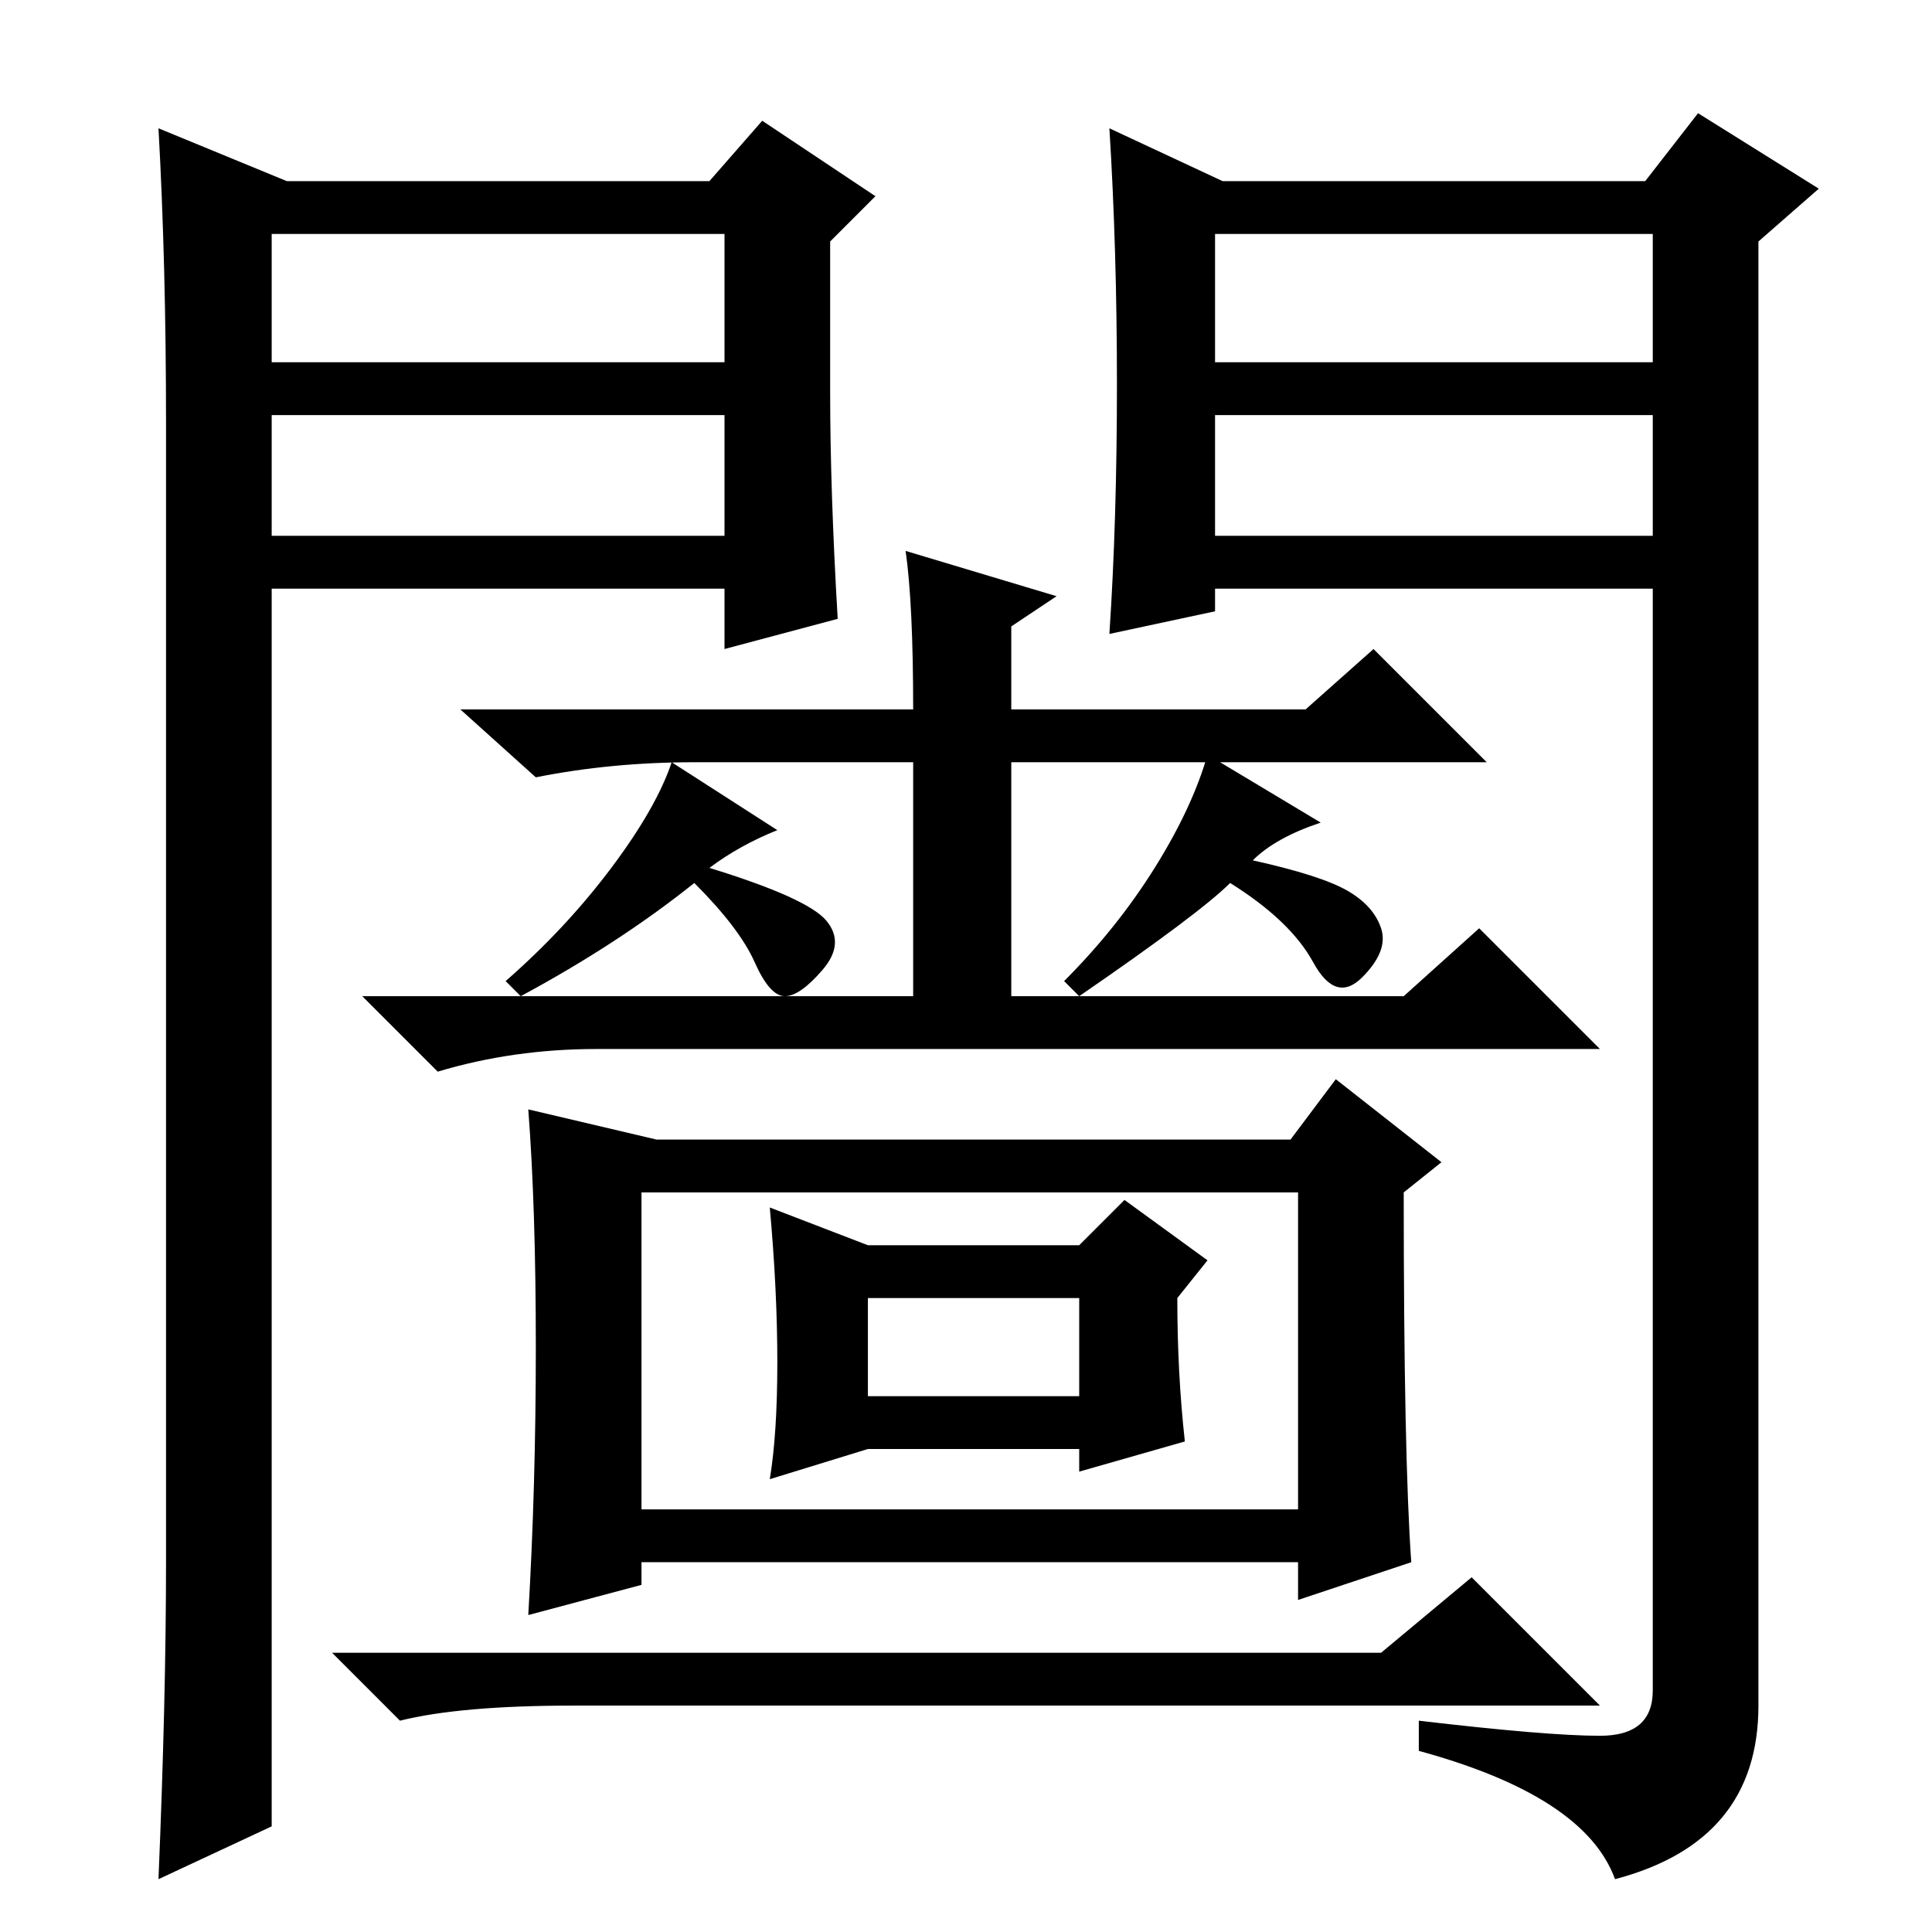 <?xml version="1.0" standalone="no"?>
<!DOCTYPE svg PUBLIC "-//W3C//DTD SVG 1.1//EN" "http://www.w3.org/Graphics/SVG/1.1/DTD/svg11.dtd" >
<svg xmlns="http://www.w3.org/2000/svg" xmlns:xlink="http://www.w3.org/1999/xlink" version="1.1" viewBox="0 -36 256 256">
  <g transform="matrix(1 0 0 -1 0 220)">
   <path fill="currentColor"
d="M148 205q0 18 -1 34l15 -7h56l7 9l16 -10l-8 -7v-194q0 -18 -19 -23q-4 11 -26 17v4q17 -2 24 -2t7 6v146h-58v-3l-14 -3q1 15 1 33zM161 208h58v17h-58v-17zM161 201v-16h58v16h-58zM38 232h56l7 8l15 -10l-6 -6v-20q0 -13 1 -30l-15 -4v8h-60v-164l-15 -7q1 24 1 42
v151q0 21 -1 39zM36 201v-16h60v16h-60zM36 225v-17h60v17h-60zM121 124v31h-29q-11 0 -21 -2l-10 9h60q0 14 -1 21l20 -6l-6 -4v-11h39l9 8l15 -15h-63v-31h52l10 9l16 -16h-133q-11 0 -21 -3l-10 10h73zM87 105h84l6 8l14 -11l-5 -4q0 -35 1 -49l-15 -5v5h-87v-3l-15 -4
q1 17 1 35.5t-1 31.5zM85 56h87v42h-87v-42zM115 91h28l6 6l11 -8l-4 -5q0 -10 1 -19l-14 -4v3h-28l-13 -4q1 6 1 15.5t-1 20.5zM115 84v-13h28v13h-28zM94 141q13 -4 15.5 -7t-0.5 -6.5t-5 -3.5t-4 4.5t-8 10.5q-10 -8 -23 -15l-2 2q8 7 14 15t8 14l14 -9q-5 -2 -9 -5z
M166 142q9 -2 12.5 -4t4.5 -5t-2.5 -6.5t-6.5 2t-11 10.5q-4 -4 -20 -15l-2 2q7 7 12 15t7 15l15 -9q-6 -2 -9 -5zM183 37l12 10l17 -17h-136q-15 0 -23 -2l-9 9h139z" />
  </g>

</svg>

